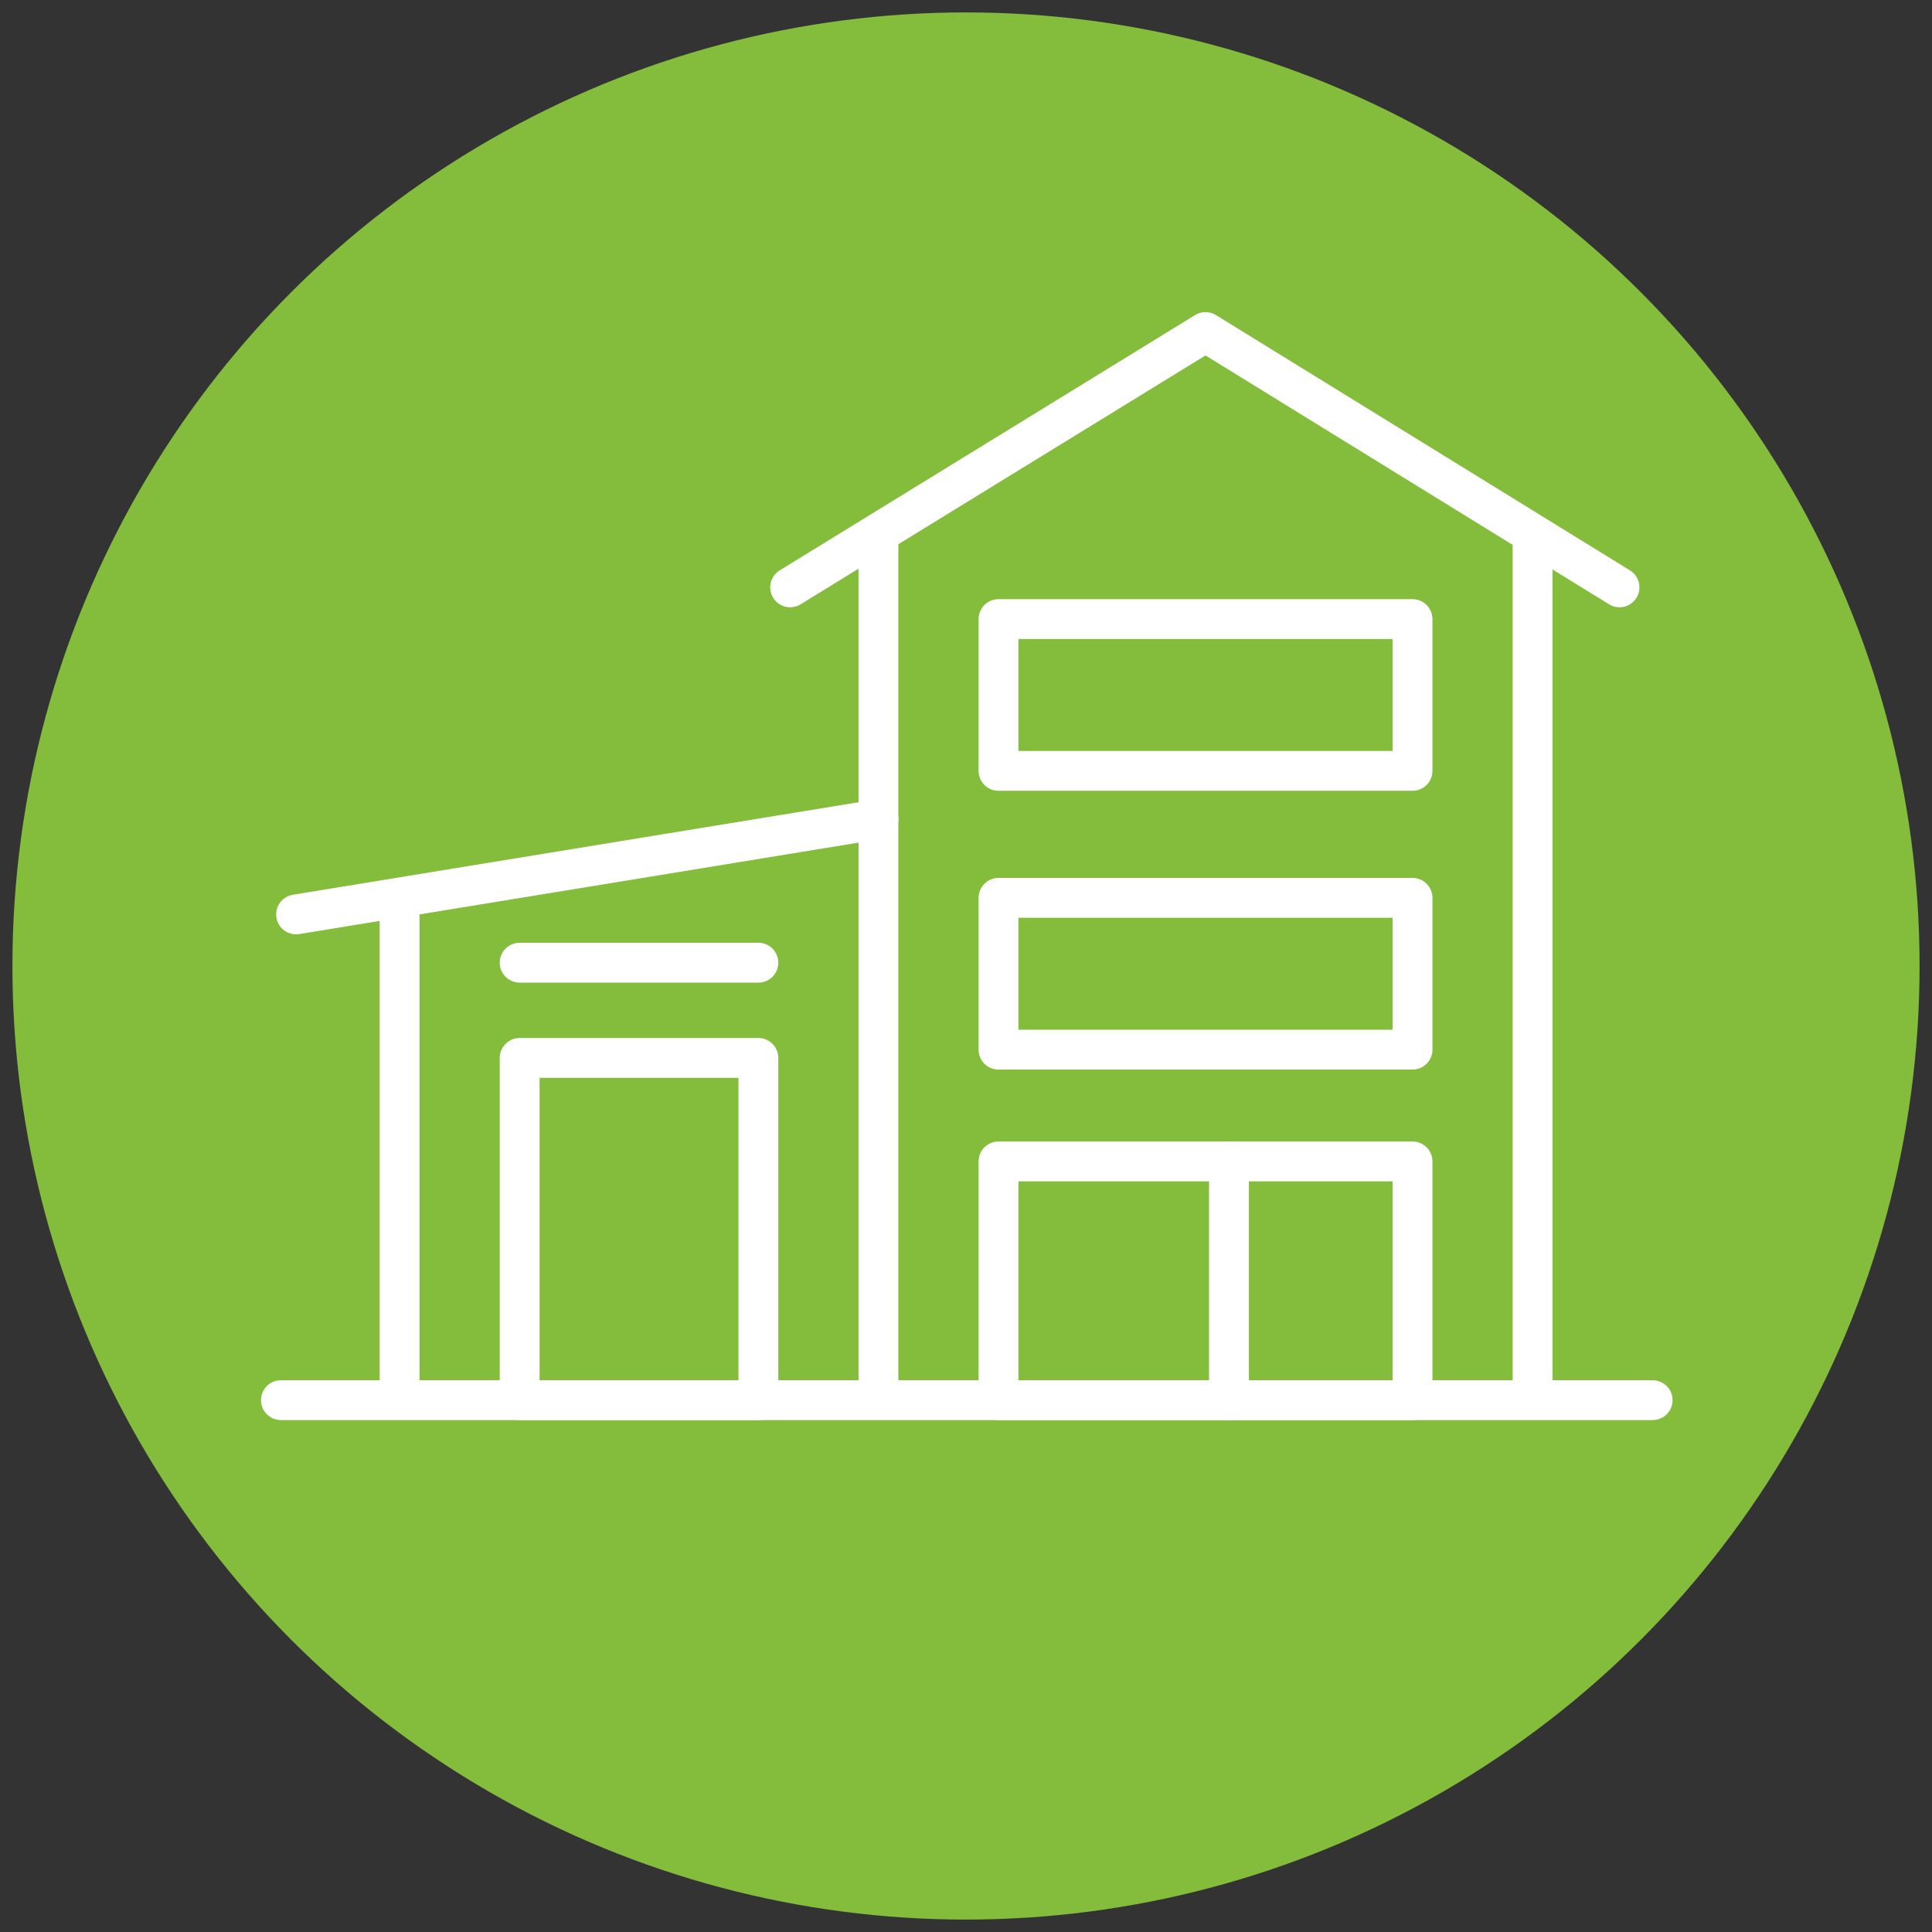 <?xml version="1.0" encoding="utf-8"?>
<!-- Generator: Adobe Illustrator 22.0.1, SVG Export Plug-In . SVG Version: 6.00 Build 0)  -->
<svg version="1.1" id="Layer_1" xmlns="http://www.w3.org/2000/svg" xmlns:xlink="http://www.w3.org/1999/xlink" x="0px" y="0px"
	 viewBox="0 0 140 140" style="enable-background:new 0 0 140 140;" xml:space="preserve">
<rect x="0" y="0" width="140" height="140" fill="#333333" stroke="none"/>
<style type="text/css">
	.st0{fill:#84BC3C;}
	.st1{fill:none;stroke:#FFFFFF;stroke-width:2.887;stroke-linecap:round;stroke-linejoin:round;}
	.st2{fill:none;stroke:#FFFFFF;stroke-width:2.887;stroke-linejoin:round;}
</style>
<title>Seniors_Housing</title>
<desc>Created with Sketch.</desc>
<g id="Multifamily-Awards" transform="translate(-996, -1819)">
	<g id="Recognizing-Exceptional-Sellers" transform="translate(1, 751)">
		<g id="Group-8" transform="translate(194, 935)">
			<g id="Seniors_Housing" transform="translate(801, 133)">
				<circle id="Oval" class="st0" cx="70" cy="70" r="69.1"/>
				<g id="Group" transform="translate(17.956, 21.961)">
					<path id="Shape" class="st1" d="M2.4,79.5h99.4"/>
					<path id="Shape_1_" class="st1" d="M3.5,44.3l42.2-6.9"/>
					<path id="Shape_2_" class="st2" d="M11,43.1v36.4"/>
					<polyline id="Shape_3_" class="st1" points="39.3,20.6 69.4,2.1 99.4,20.6 					"/>
					<path id="Shape_4_" class="st2" d="M93.1,16.6v63"/>
					<rect id="Rectangle-path" x="54.4" y="62.2" class="st1" width="30" height="17.3"/>
					<path id="Shape_5_" class="st1" d="M71.1,62.2v17.3"/>
					<rect id="Rectangle-path_1_" x="19.7" y="54.7" class="st1" width="17.3" height="24.8"/>
					<path id="Shape_6_" class="st1" d="M19.7,47.8H37"/>
					<path id="Shape_7_" class="st2" d="M45.7,17.1v62.4"/>
					<rect id="Rectangle-path_2_" x="54.4" y="43.1" class="st1" width="30" height="11"/>
					<rect id="Rectangle-path_3_" x="54.4" y="22.9" class="st1" width="30" height="11"/>
				</g>
			</g>
		</g>
	</g>
</g>
</svg>
